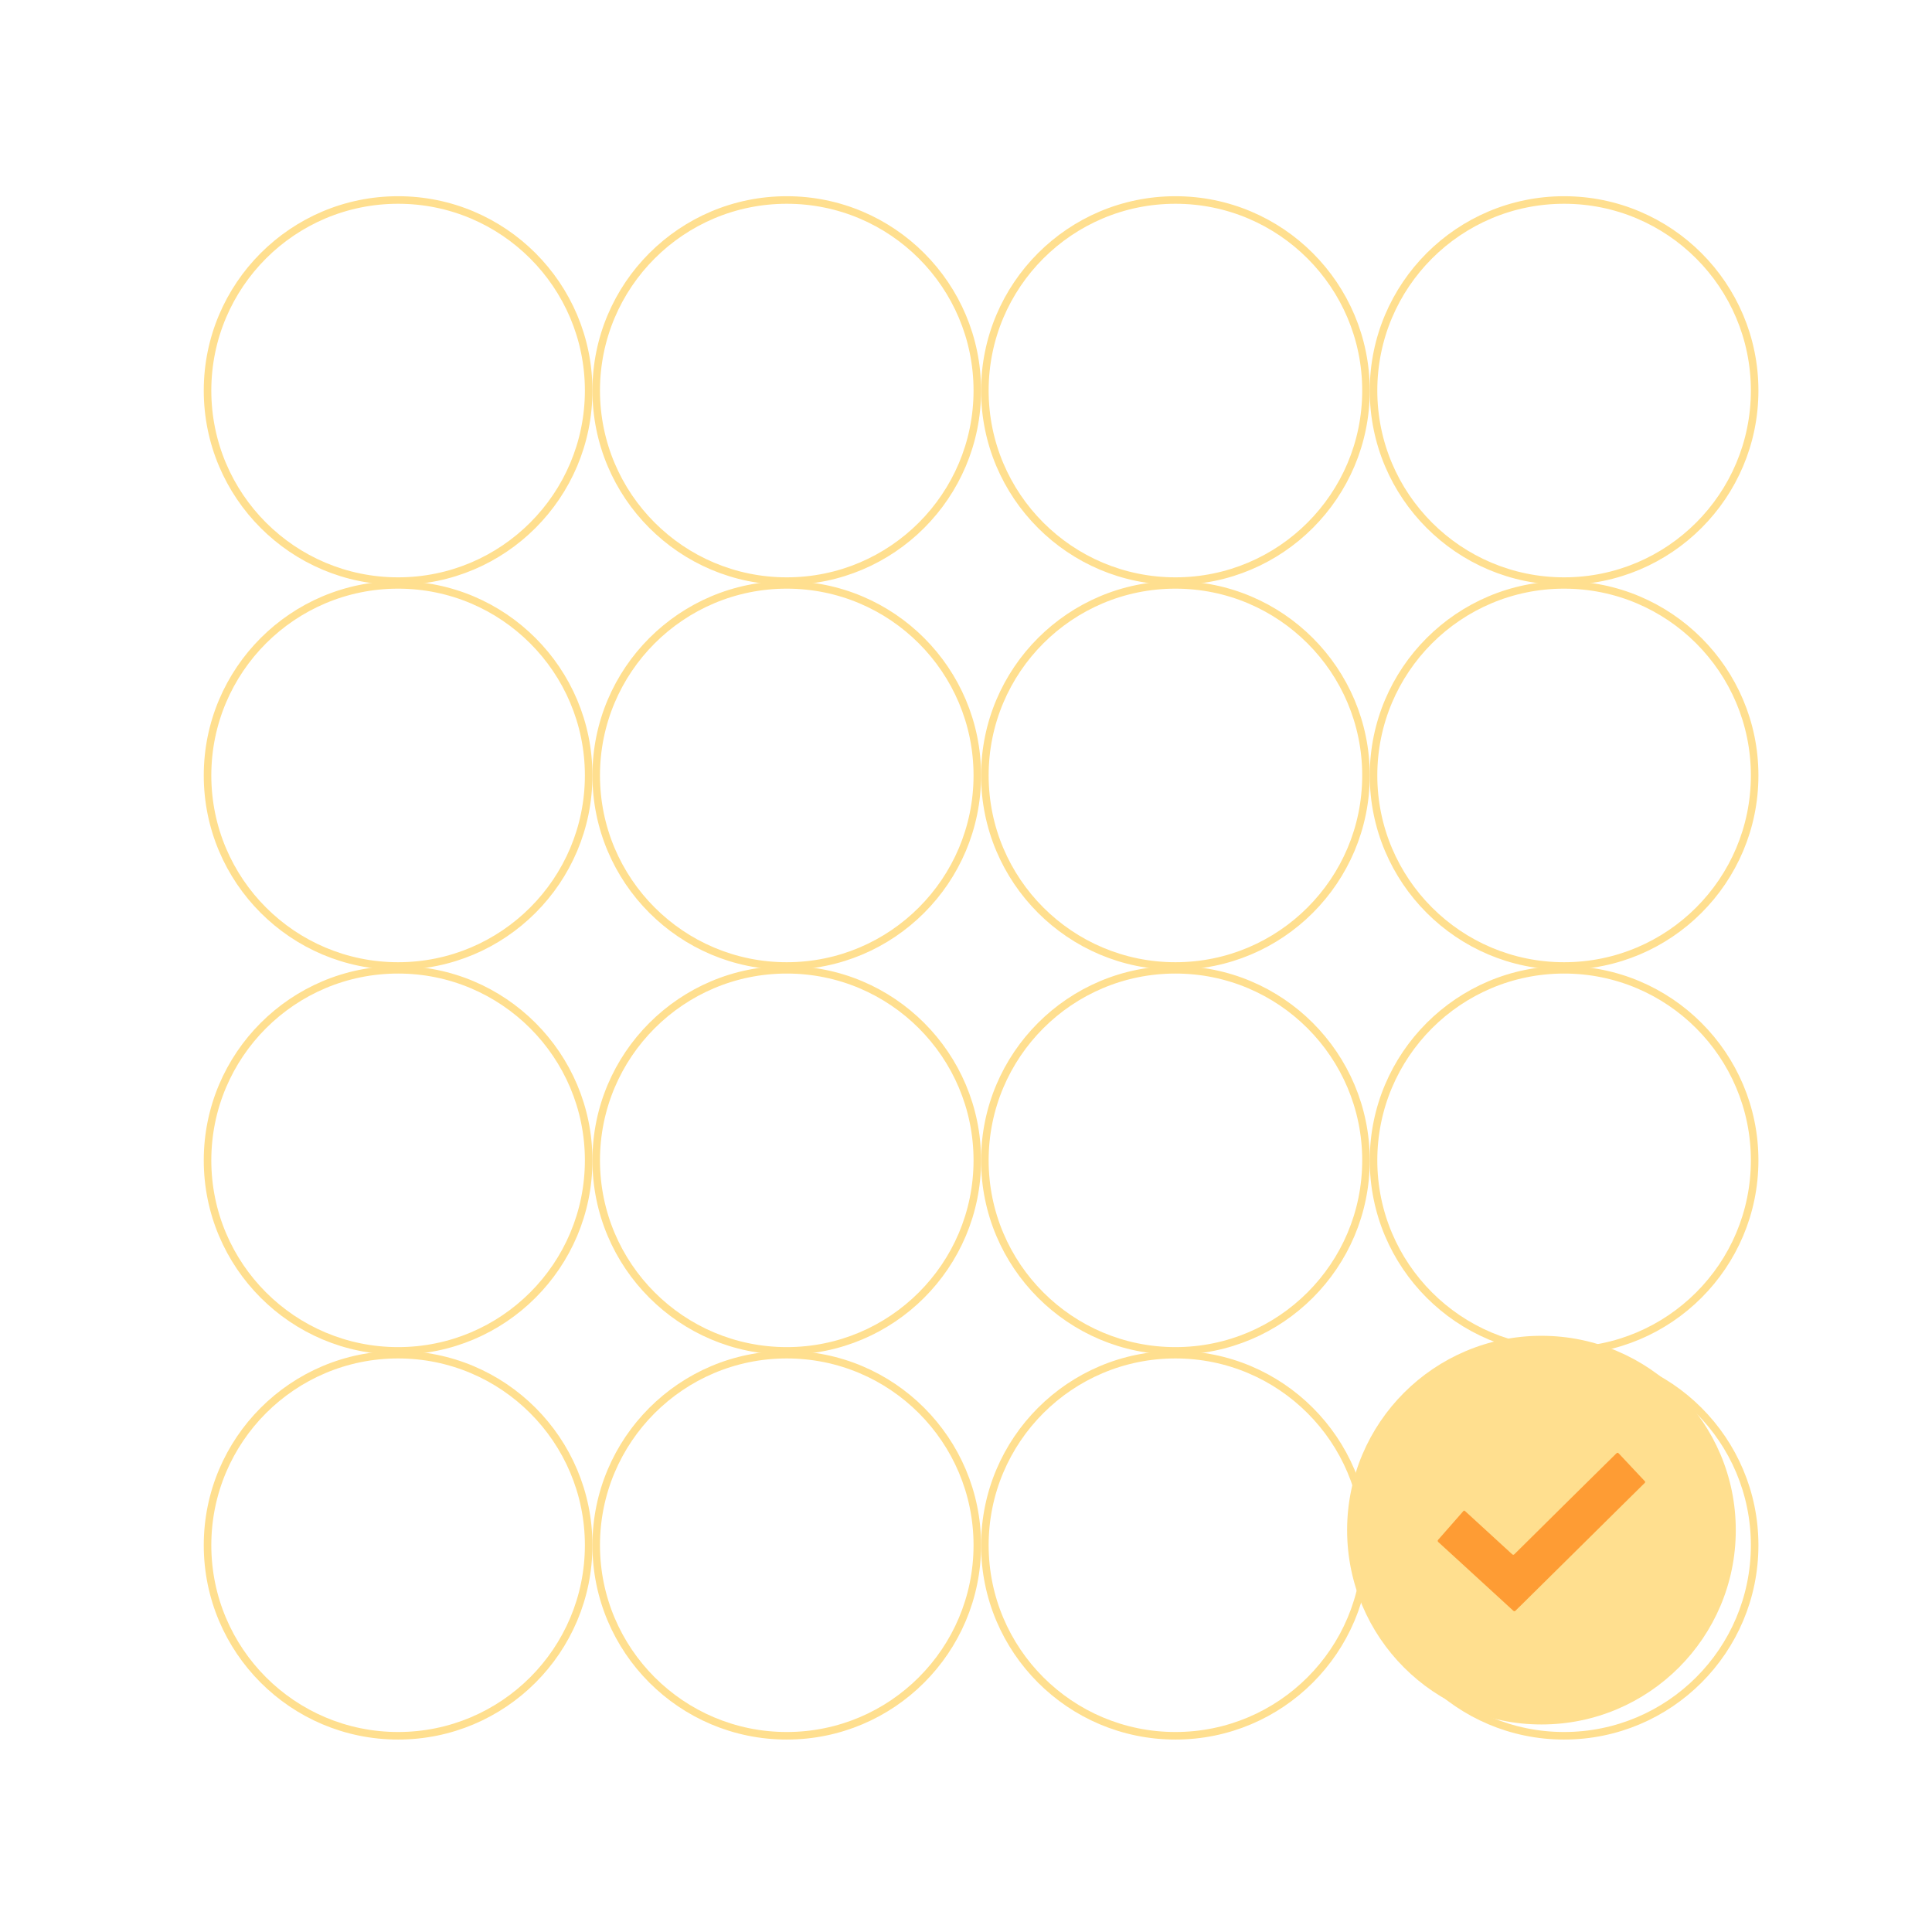 <svg width="512" height="512" viewBox="0 0 512 512" fill="none" xmlns="http://www.w3.org/2000/svg">
<g filter="url(#filter0_d)">
<circle cx="99.5" cy="99.5" r="50.5" stroke="#FFDF8F" stroke-width="2"/>
</g>
<g filter="url(#filter1_d)">
<circle cx="99.5" cy="201.5" r="50.5" stroke="#FFDF8F" stroke-width="2"/>
</g>
<g filter="url(#filter2_d)">
<circle cx="99.5" cy="303.5" r="50.5" stroke="#FFDF8F" stroke-width="2"/>
</g>
<g filter="url(#filter3_d)">
<circle cx="99.5" cy="405.5" r="50.5" stroke="#FFDF8F" stroke-width="2"/>
</g>
<g filter="url(#filter4_d)">
<circle cx="202.5" cy="99.5" r="50.5" stroke="#FFDF8F" stroke-width="2"/>
</g>
<g filter="url(#filter5_d)">
<circle cx="202.5" cy="201.5" r="50.5" stroke="#FFDF8F" stroke-width="2"/>
</g>
<g filter="url(#filter6_d)">
<circle cx="202.5" cy="303.5" r="50.5" stroke="#FFDF8F" stroke-width="2"/>
</g>
<g filter="url(#filter7_d)">
<circle cx="202.5" cy="405.5" r="50.5" stroke="#FFDF8F" stroke-width="2"/>
</g>
<g filter="url(#filter8_d)">
<circle cx="305.5" cy="99.5" r="50.5" stroke="#FFDF8F" stroke-width="2"/>
</g>
<g filter="url(#filter9_d)">
<circle cx="305.5" cy="201.5" r="50.5" stroke="#FFDF8F" stroke-width="2"/>
</g>
<g filter="url(#filter10_d)">
<circle cx="305.5" cy="303.5" r="50.5" stroke="#FFDF8F" stroke-width="2"/>
</g>
<g filter="url(#filter11_d)">
<circle cx="305.5" cy="405.5" r="50.5" stroke="#FFDF8F" stroke-width="2"/>
</g>
<g filter="url(#filter12_d)">
<circle cx="408.5" cy="99.5" r="50.5" stroke="#FFDF8F" stroke-width="2"/>
</g>
<g filter="url(#filter13_d)">
<circle cx="408.5" cy="201.5" r="50.5" stroke="#FFDF8F" stroke-width="2"/>
</g>
<g filter="url(#filter14_d)">
<circle cx="408.5" cy="303.5" r="50.5" stroke="#FFDF8F" stroke-width="2"/>
</g>
<g filter="url(#filter15_d)">
<circle cx="408.5" cy="405.5" r="50.5" stroke="#FFDF8F" stroke-width="2"/>
</g>
<circle cx="408.5" cy="405.5" r="51.5" fill="#FFDF8F"/>
<path d="M388.063 400.32C388.145 400.381 388.251 400.446 388.342 400.53C390.793 402.774 393.243 405.022 395.696 407.269C397.366 408.797 399.044 410.315 400.701 411.857C400.987 412.123 401.154 412.06 401.388 411.826C402.35 410.865 403.321 409.914 404.287 408.958C407.674 405.604 411.058 402.248 414.445 398.895C418.033 395.345 421.625 391.798 425.217 388.254C426.251 387.233 427.3 386.228 428.323 385.196C428.606 384.913 428.775 384.949 429.033 385.224C431.295 387.65 433.566 390.065 435.839 392.477C436.019 392.669 436.075 392.787 435.852 393.007C433.334 395.484 430.829 397.971 428.318 400.455C423.53 405.193 418.743 409.93 413.955 414.666C410.3 418.281 406.646 421.895 402.989 425.51C402.556 425.938 402.103 426.348 401.685 426.791C401.444 427.048 401.267 427.074 400.996 426.822C399.681 425.6 398.35 424.395 397.028 423.182C393.263 419.734 389.501 416.285 385.736 412.837C384.228 411.456 382.726 410.068 381.209 408.698C380.932 408.449 380.94 408.274 381.177 408.004C382.698 406.284 384.21 404.551 385.727 402.82C386.386 402.067 387.048 401.314 387.709 400.562C387.8 400.459 387.876 400.33 388.063 400.32Z" fill="#FE9C34"/>
<defs>
<filter id="filter0_d" x="48" y="46" width="115" height="115" filterUnits="userSpaceOnUse" color-interpolation-filters="sRGB">
<feFlood flood-opacity="0" result="BackgroundImageFix"/>
<feColorMatrix in="SourceAlpha" type="matrix" values="0 0 0 0 0 0 0 0 0 0 0 0 0 0 0 0 0 0 127 0"/>
<feMorphology radius="6" operator="dilate" in="SourceAlpha" result="effect1_dropShadow"/>
<feOffset dx="6" dy="4"/>
<feColorMatrix type="matrix" values="0 0 0 0 1 0 0 0 0 0.875 0 0 0 0 0.561 0 0 0 0.15 0"/>
<feBlend mode="normal" in2="BackgroundImageFix" result="effect1_dropShadow"/>
<feBlend mode="normal" in="SourceGraphic" in2="effect1_dropShadow" result="shape"/>
</filter>
<filter id="filter1_d" x="48" y="148" width="115" height="115" filterUnits="userSpaceOnUse" color-interpolation-filters="sRGB">
<feFlood flood-opacity="0" result="BackgroundImageFix"/>
<feColorMatrix in="SourceAlpha" type="matrix" values="0 0 0 0 0 0 0 0 0 0 0 0 0 0 0 0 0 0 127 0"/>
<feMorphology radius="6" operator="dilate" in="SourceAlpha" result="effect1_dropShadow"/>
<feOffset dx="6" dy="4"/>
<feColorMatrix type="matrix" values="0 0 0 0 1 0 0 0 0 0.875 0 0 0 0 0.561 0 0 0 0.15 0"/>
<feBlend mode="normal" in2="BackgroundImageFix" result="effect1_dropShadow"/>
<feBlend mode="normal" in="SourceGraphic" in2="effect1_dropShadow" result="shape"/>
</filter>
<filter id="filter2_d" x="48" y="250" width="115" height="115" filterUnits="userSpaceOnUse" color-interpolation-filters="sRGB">
<feFlood flood-opacity="0" result="BackgroundImageFix"/>
<feColorMatrix in="SourceAlpha" type="matrix" values="0 0 0 0 0 0 0 0 0 0 0 0 0 0 0 0 0 0 127 0"/>
<feMorphology radius="6" operator="dilate" in="SourceAlpha" result="effect1_dropShadow"/>
<feOffset dx="6" dy="4"/>
<feColorMatrix type="matrix" values="0 0 0 0 1 0 0 0 0 0.875 0 0 0 0 0.561 0 0 0 0.15 0"/>
<feBlend mode="normal" in2="BackgroundImageFix" result="effect1_dropShadow"/>
<feBlend mode="normal" in="SourceGraphic" in2="effect1_dropShadow" result="shape"/>
</filter>
<filter id="filter3_d" x="48" y="352" width="115" height="115" filterUnits="userSpaceOnUse" color-interpolation-filters="sRGB">
<feFlood flood-opacity="0" result="BackgroundImageFix"/>
<feColorMatrix in="SourceAlpha" type="matrix" values="0 0 0 0 0 0 0 0 0 0 0 0 0 0 0 0 0 0 127 0"/>
<feMorphology radius="6" operator="dilate" in="SourceAlpha" result="effect1_dropShadow"/>
<feOffset dx="6" dy="4"/>
<feColorMatrix type="matrix" values="0 0 0 0 1 0 0 0 0 0.875 0 0 0 0 0.561 0 0 0 0.15 0"/>
<feBlend mode="normal" in2="BackgroundImageFix" result="effect1_dropShadow"/>
<feBlend mode="normal" in="SourceGraphic" in2="effect1_dropShadow" result="shape"/>
</filter>
<filter id="filter4_d" x="151" y="46" width="115" height="115" filterUnits="userSpaceOnUse" color-interpolation-filters="sRGB">
<feFlood flood-opacity="0" result="BackgroundImageFix"/>
<feColorMatrix in="SourceAlpha" type="matrix" values="0 0 0 0 0 0 0 0 0 0 0 0 0 0 0 0 0 0 127 0"/>
<feMorphology radius="6" operator="dilate" in="SourceAlpha" result="effect1_dropShadow"/>
<feOffset dx="6" dy="4"/>
<feColorMatrix type="matrix" values="0 0 0 0 1 0 0 0 0 0.875 0 0 0 0 0.561 0 0 0 0.15 0"/>
<feBlend mode="normal" in2="BackgroundImageFix" result="effect1_dropShadow"/>
<feBlend mode="normal" in="SourceGraphic" in2="effect1_dropShadow" result="shape"/>
</filter>
<filter id="filter5_d" x="151" y="148" width="115" height="115" filterUnits="userSpaceOnUse" color-interpolation-filters="sRGB">
<feFlood flood-opacity="0" result="BackgroundImageFix"/>
<feColorMatrix in="SourceAlpha" type="matrix" values="0 0 0 0 0 0 0 0 0 0 0 0 0 0 0 0 0 0 127 0"/>
<feMorphology radius="6" operator="dilate" in="SourceAlpha" result="effect1_dropShadow"/>
<feOffset dx="6" dy="4"/>
<feColorMatrix type="matrix" values="0 0 0 0 1 0 0 0 0 0.875 0 0 0 0 0.561 0 0 0 0.15 0"/>
<feBlend mode="normal" in2="BackgroundImageFix" result="effect1_dropShadow"/>
<feBlend mode="normal" in="SourceGraphic" in2="effect1_dropShadow" result="shape"/>
</filter>
<filter id="filter6_d" x="151" y="250" width="115" height="115" filterUnits="userSpaceOnUse" color-interpolation-filters="sRGB">
<feFlood flood-opacity="0" result="BackgroundImageFix"/>
<feColorMatrix in="SourceAlpha" type="matrix" values="0 0 0 0 0 0 0 0 0 0 0 0 0 0 0 0 0 0 127 0"/>
<feMorphology radius="6" operator="dilate" in="SourceAlpha" result="effect1_dropShadow"/>
<feOffset dx="6" dy="4"/>
<feColorMatrix type="matrix" values="0 0 0 0 1 0 0 0 0 0.875 0 0 0 0 0.561 0 0 0 0.15 0"/>
<feBlend mode="normal" in2="BackgroundImageFix" result="effect1_dropShadow"/>
<feBlend mode="normal" in="SourceGraphic" in2="effect1_dropShadow" result="shape"/>
</filter>
<filter id="filter7_d" x="151" y="352" width="115" height="115" filterUnits="userSpaceOnUse" color-interpolation-filters="sRGB">
<feFlood flood-opacity="0" result="BackgroundImageFix"/>
<feColorMatrix in="SourceAlpha" type="matrix" values="0 0 0 0 0 0 0 0 0 0 0 0 0 0 0 0 0 0 127 0"/>
<feMorphology radius="6" operator="dilate" in="SourceAlpha" result="effect1_dropShadow"/>
<feOffset dx="6" dy="4"/>
<feColorMatrix type="matrix" values="0 0 0 0 1 0 0 0 0 0.875 0 0 0 0 0.561 0 0 0 0.15 0"/>
<feBlend mode="normal" in2="BackgroundImageFix" result="effect1_dropShadow"/>
<feBlend mode="normal" in="SourceGraphic" in2="effect1_dropShadow" result="shape"/>
</filter>
<filter id="filter8_d" x="254" y="46" width="115" height="115" filterUnits="userSpaceOnUse" color-interpolation-filters="sRGB">
<feFlood flood-opacity="0" result="BackgroundImageFix"/>
<feColorMatrix in="SourceAlpha" type="matrix" values="0 0 0 0 0 0 0 0 0 0 0 0 0 0 0 0 0 0 127 0"/>
<feMorphology radius="6" operator="dilate" in="SourceAlpha" result="effect1_dropShadow"/>
<feOffset dx="6" dy="4"/>
<feColorMatrix type="matrix" values="0 0 0 0 1 0 0 0 0 0.875 0 0 0 0 0.561 0 0 0 0.15 0"/>
<feBlend mode="normal" in2="BackgroundImageFix" result="effect1_dropShadow"/>
<feBlend mode="normal" in="SourceGraphic" in2="effect1_dropShadow" result="shape"/>
</filter>
<filter id="filter9_d" x="254" y="148" width="115" height="115" filterUnits="userSpaceOnUse" color-interpolation-filters="sRGB">
<feFlood flood-opacity="0" result="BackgroundImageFix"/>
<feColorMatrix in="SourceAlpha" type="matrix" values="0 0 0 0 0 0 0 0 0 0 0 0 0 0 0 0 0 0 127 0"/>
<feMorphology radius="6" operator="dilate" in="SourceAlpha" result="effect1_dropShadow"/>
<feOffset dx="6" dy="4"/>
<feColorMatrix type="matrix" values="0 0 0 0 1 0 0 0 0 0.875 0 0 0 0 0.561 0 0 0 0.15 0"/>
<feBlend mode="normal" in2="BackgroundImageFix" result="effect1_dropShadow"/>
<feBlend mode="normal" in="SourceGraphic" in2="effect1_dropShadow" result="shape"/>
</filter>
<filter id="filter10_d" x="254" y="250" width="115" height="115" filterUnits="userSpaceOnUse" color-interpolation-filters="sRGB">
<feFlood flood-opacity="0" result="BackgroundImageFix"/>
<feColorMatrix in="SourceAlpha" type="matrix" values="0 0 0 0 0 0 0 0 0 0 0 0 0 0 0 0 0 0 127 0"/>
<feMorphology radius="6" operator="dilate" in="SourceAlpha" result="effect1_dropShadow"/>
<feOffset dx="6" dy="4"/>
<feColorMatrix type="matrix" values="0 0 0 0 1 0 0 0 0 0.875 0 0 0 0 0.561 0 0 0 0.15 0"/>
<feBlend mode="normal" in2="BackgroundImageFix" result="effect1_dropShadow"/>
<feBlend mode="normal" in="SourceGraphic" in2="effect1_dropShadow" result="shape"/>
</filter>
<filter id="filter11_d" x="254" y="352" width="115" height="115" filterUnits="userSpaceOnUse" color-interpolation-filters="sRGB">
<feFlood flood-opacity="0" result="BackgroundImageFix"/>
<feColorMatrix in="SourceAlpha" type="matrix" values="0 0 0 0 0 0 0 0 0 0 0 0 0 0 0 0 0 0 127 0"/>
<feMorphology radius="6" operator="dilate" in="SourceAlpha" result="effect1_dropShadow"/>
<feOffset dx="6" dy="4"/>
<feColorMatrix type="matrix" values="0 0 0 0 1 0 0 0 0 0.875 0 0 0 0 0.561 0 0 0 0.15 0"/>
<feBlend mode="normal" in2="BackgroundImageFix" result="effect1_dropShadow"/>
<feBlend mode="normal" in="SourceGraphic" in2="effect1_dropShadow" result="shape"/>
</filter>
<filter id="filter12_d" x="357" y="46" width="115" height="115" filterUnits="userSpaceOnUse" color-interpolation-filters="sRGB">
<feFlood flood-opacity="0" result="BackgroundImageFix"/>
<feColorMatrix in="SourceAlpha" type="matrix" values="0 0 0 0 0 0 0 0 0 0 0 0 0 0 0 0 0 0 127 0"/>
<feMorphology radius="6" operator="dilate" in="SourceAlpha" result="effect1_dropShadow"/>
<feOffset dx="6" dy="4"/>
<feColorMatrix type="matrix" values="0 0 0 0 1 0 0 0 0 0.875 0 0 0 0 0.561 0 0 0 0.15 0"/>
<feBlend mode="normal" in2="BackgroundImageFix" result="effect1_dropShadow"/>
<feBlend mode="normal" in="SourceGraphic" in2="effect1_dropShadow" result="shape"/>
</filter>
<filter id="filter13_d" x="357" y="148" width="115" height="115" filterUnits="userSpaceOnUse" color-interpolation-filters="sRGB">
<feFlood flood-opacity="0" result="BackgroundImageFix"/>
<feColorMatrix in="SourceAlpha" type="matrix" values="0 0 0 0 0 0 0 0 0 0 0 0 0 0 0 0 0 0 127 0"/>
<feMorphology radius="6" operator="dilate" in="SourceAlpha" result="effect1_dropShadow"/>
<feOffset dx="6" dy="4"/>
<feColorMatrix type="matrix" values="0 0 0 0 1 0 0 0 0 0.875 0 0 0 0 0.561 0 0 0 0.15 0"/>
<feBlend mode="normal" in2="BackgroundImageFix" result="effect1_dropShadow"/>
<feBlend mode="normal" in="SourceGraphic" in2="effect1_dropShadow" result="shape"/>
</filter>
<filter id="filter14_d" x="357" y="250" width="115" height="115" filterUnits="userSpaceOnUse" color-interpolation-filters="sRGB">
<feFlood flood-opacity="0" result="BackgroundImageFix"/>
<feColorMatrix in="SourceAlpha" type="matrix" values="0 0 0 0 0 0 0 0 0 0 0 0 0 0 0 0 0 0 127 0"/>
<feMorphology radius="6" operator="dilate" in="SourceAlpha" result="effect1_dropShadow"/>
<feOffset dx="6" dy="4"/>
<feColorMatrix type="matrix" values="0 0 0 0 1 0 0 0 0 0.875 0 0 0 0 0.561 0 0 0 0.15 0"/>
<feBlend mode="normal" in2="BackgroundImageFix" result="effect1_dropShadow"/>
<feBlend mode="normal" in="SourceGraphic" in2="effect1_dropShadow" result="shape"/>
</filter>
<filter id="filter15_d" x="357" y="352" width="115" height="115" filterUnits="userSpaceOnUse" color-interpolation-filters="sRGB">
<feFlood flood-opacity="0" result="BackgroundImageFix"/>
<feColorMatrix in="SourceAlpha" type="matrix" values="0 0 0 0 0 0 0 0 0 0 0 0 0 0 0 0 0 0 127 0"/>
<feMorphology radius="6" operator="dilate" in="SourceAlpha" result="effect1_dropShadow"/>
<feOffset dx="6" dy="4"/>
<feColorMatrix type="matrix" values="0 0 0 0 1 0 0 0 0 0.875 0 0 0 0 0.561 0 0 0 0.15 0"/>
<feBlend mode="normal" in2="BackgroundImageFix" result="effect1_dropShadow"/>
<feBlend mode="normal" in="SourceGraphic" in2="effect1_dropShadow" result="shape"/>
</filter>
</defs>
</svg>

